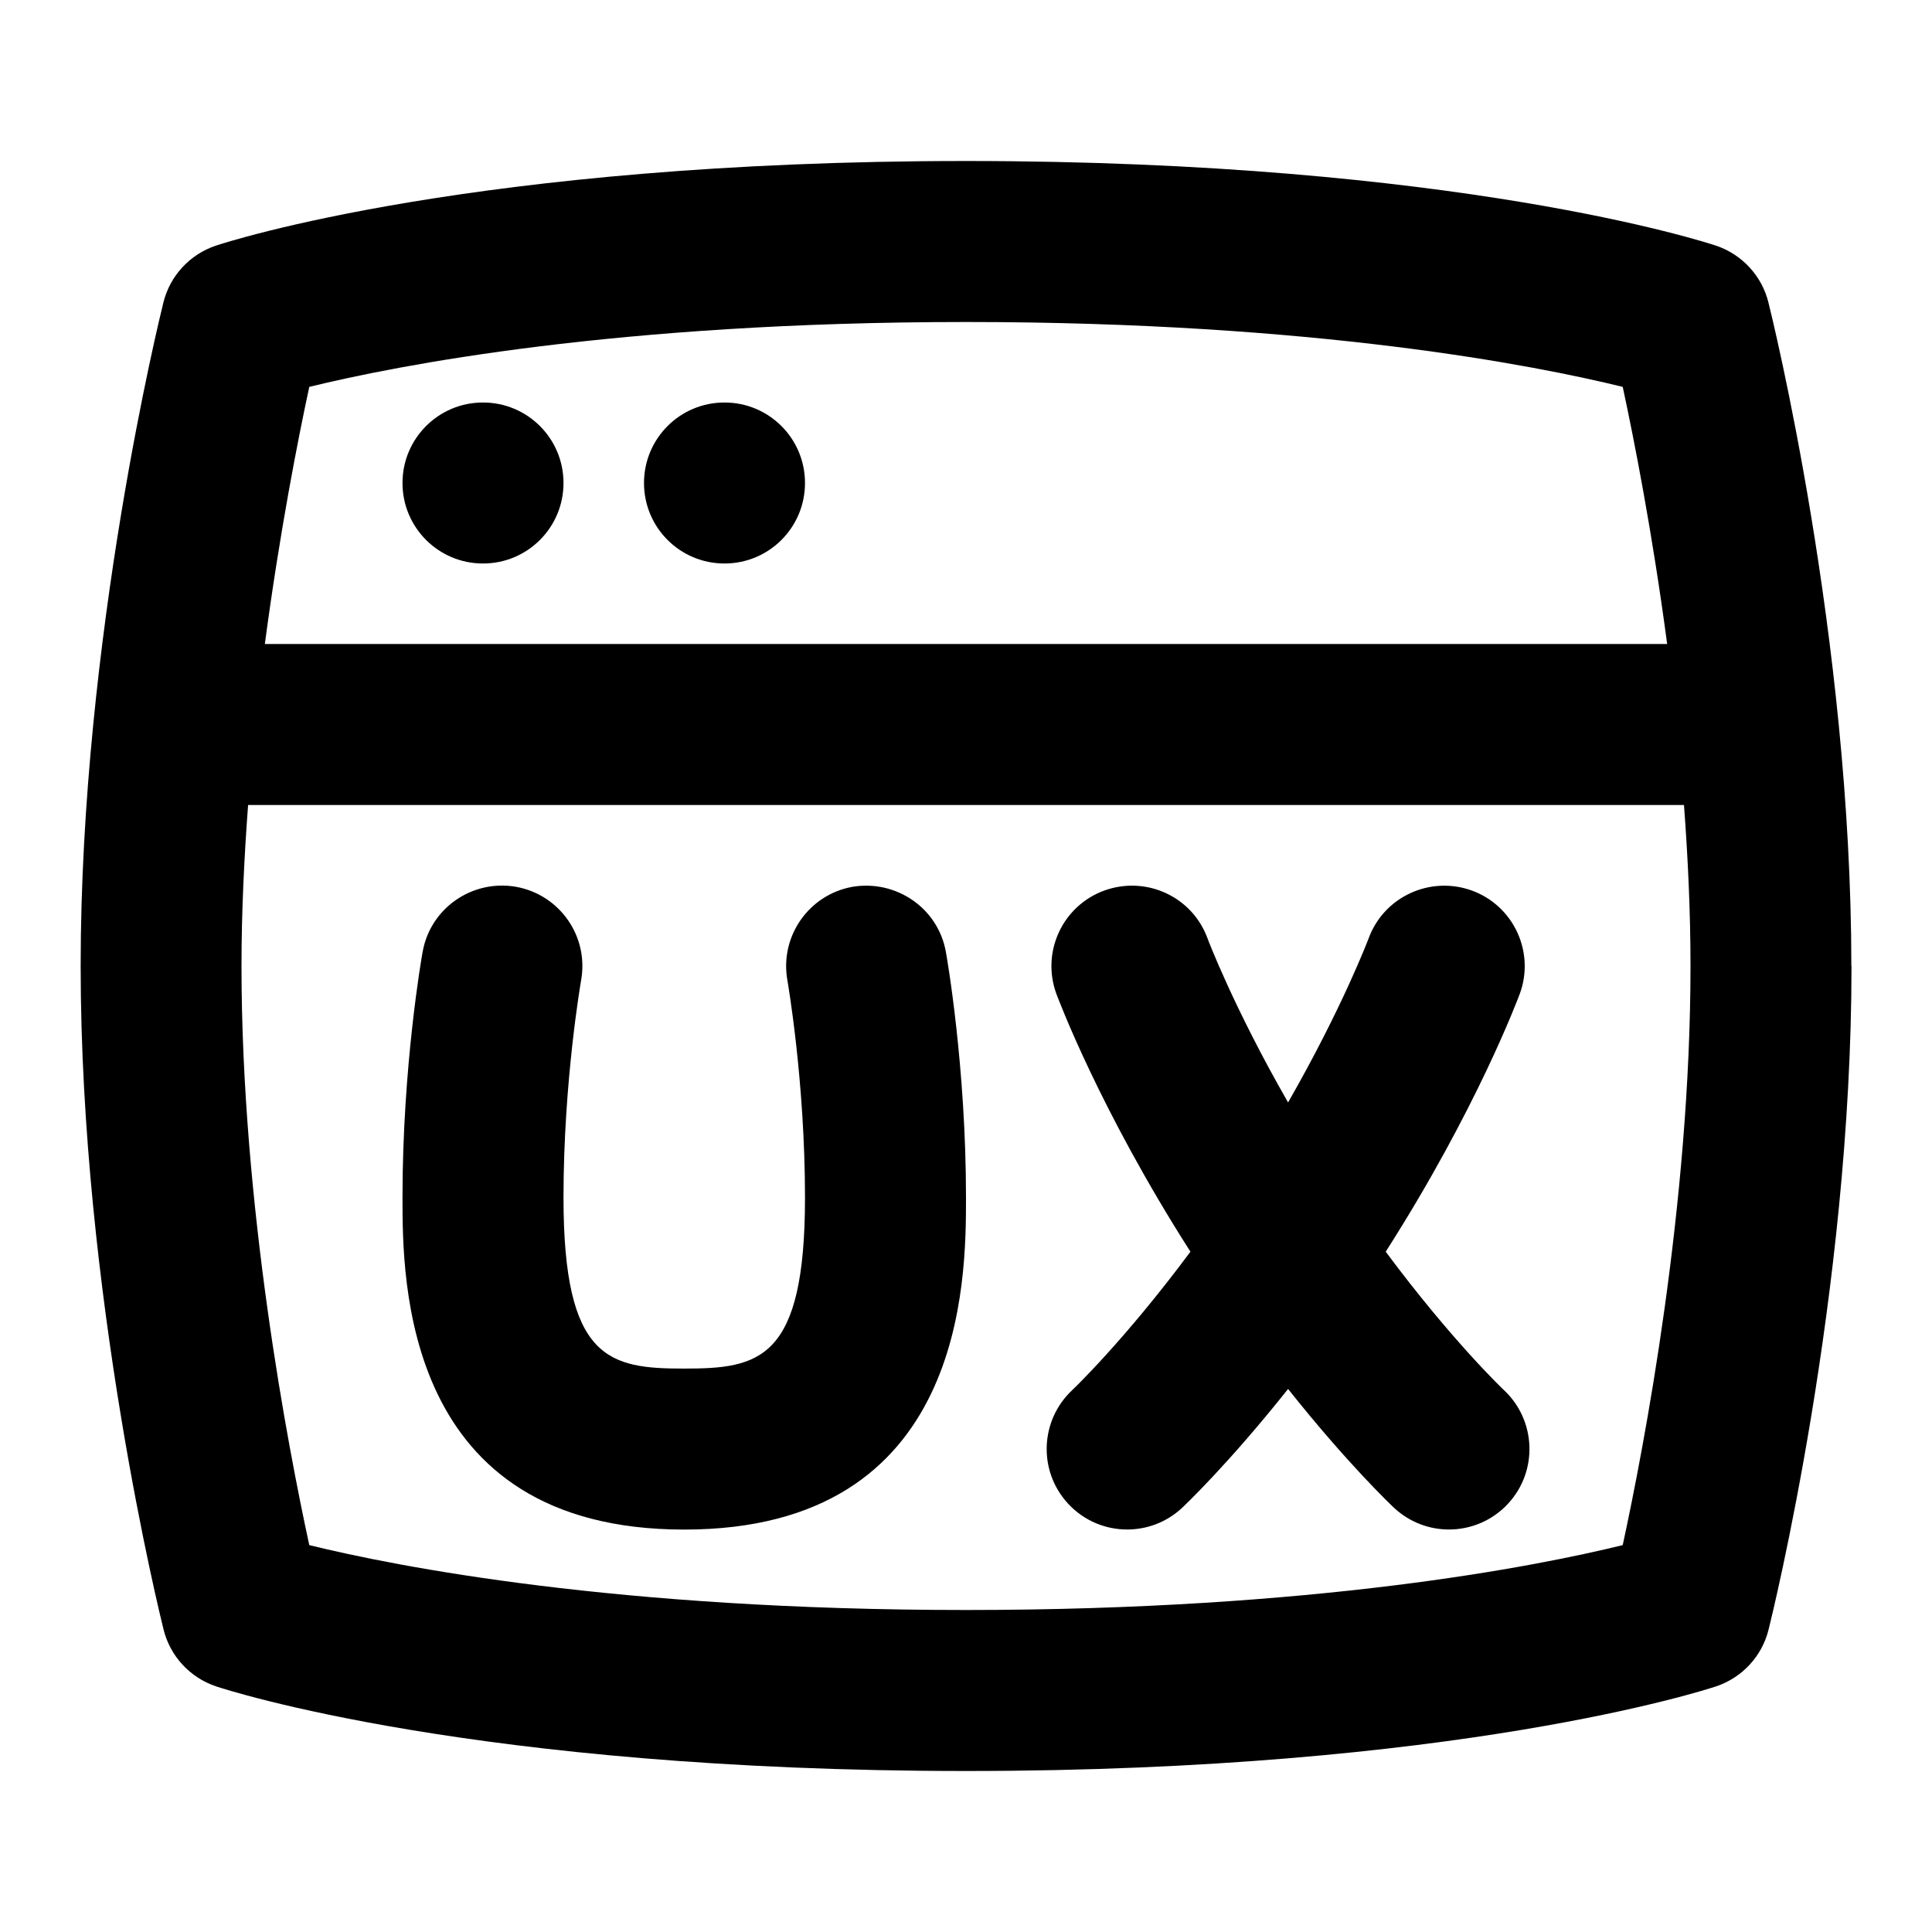 <svg id="Layer_1" viewBox="0 0 24 24" xmlns="http://www.w3.org/2000/svg" data-name="Layer 1"><path d="m18.682 17.268c.402.376.426 1.009.05 1.413-.197.212-.465.319-.732.319-.243 0-.486-.088-.679-.266-.032-.03-.58-.548-1.32-1.48-.74.932-1.288 1.45-1.32 1.48-.192.178-.436.266-.679.266-.268 0-.535-.107-.732-.319-.376-.404-.353-1.036.05-1.413.008-.007.65-.618 1.468-1.719-1.13-1.768-1.643-3.145-1.666-3.205-.189-.519.077-1.091.595-1.281.522-.189 1.094.076 1.283.593.004.011.324.859 1.001 2.039.677-1.181.997-2.029 1.001-2.039.19-.517.764-.781 1.283-.593.518.19.784.763.595 1.281-.023.06-.536 1.437-1.666 3.205.818 1.101 1.46 1.712 1.468 1.719zm-8.091-6.252c-.544.097-.906.616-.81 1.16.002.012.219 1.252.219 2.7 0 2.022-.57 2.125-1.5 2.125s-1.5-.103-1.5-2.125c0-1.447.217-2.688.219-2.7.097-.544-.266-1.063-.81-1.16-.543-.094-1.063.265-1.159.809-.011.057-.25 1.418-.25 3.051 0 1.02 0 4.125 3.5 4.125s3.5-3.105 3.5-4.125c0-1.632-.239-2.994-.25-3.051-.096-.543-.616-.899-1.159-.809zm12.409.984c0 4.076-.988 8.074-1.03 8.243-.082.332-.329.598-.653.706-.129.043-3.225 1.051-9.316 1.051s-9.188-1.008-9.316-1.051c-.324-.108-.571-.375-.653-.706-.042-.168-1.03-4.167-1.03-8.243s.986-8.074 1.028-8.243c.082-.332.329-.598.653-.706.129-.043 3.225-1.051 9.316-1.051s9.187 1.008 9.316 1.051c.324.108.571.375.653.706.042.168 1.03 4.167 1.03 8.243zm-19.158-7.194c-.14.648-.368 1.809-.552 3.194h17.42c-.184-1.386-.412-2.546-.552-3.194-1.079-.265-3.814-.806-8.158-.806s-7.077.541-8.158.806zm16.316 14.388c.264-1.219.842-4.228.842-7.194 0-.673-.032-1.345-.081-2h-17.837c-.049.655-.082 1.328-.082 2 0 2.973.578 5.977.842 7.194 1.079.265 3.814.806 8.158.806s7.077-.541 8.158-.806zm-11.158-12.194c.553 0 1-.447 1-1s-.447-1-1-1-1 .447-1 1 .447 1 1 1zm-3 0c.553 0 1-.447 1-1s-.447-1-1-1-1 .447-1 1 .447 1 1 1z"/></svg>